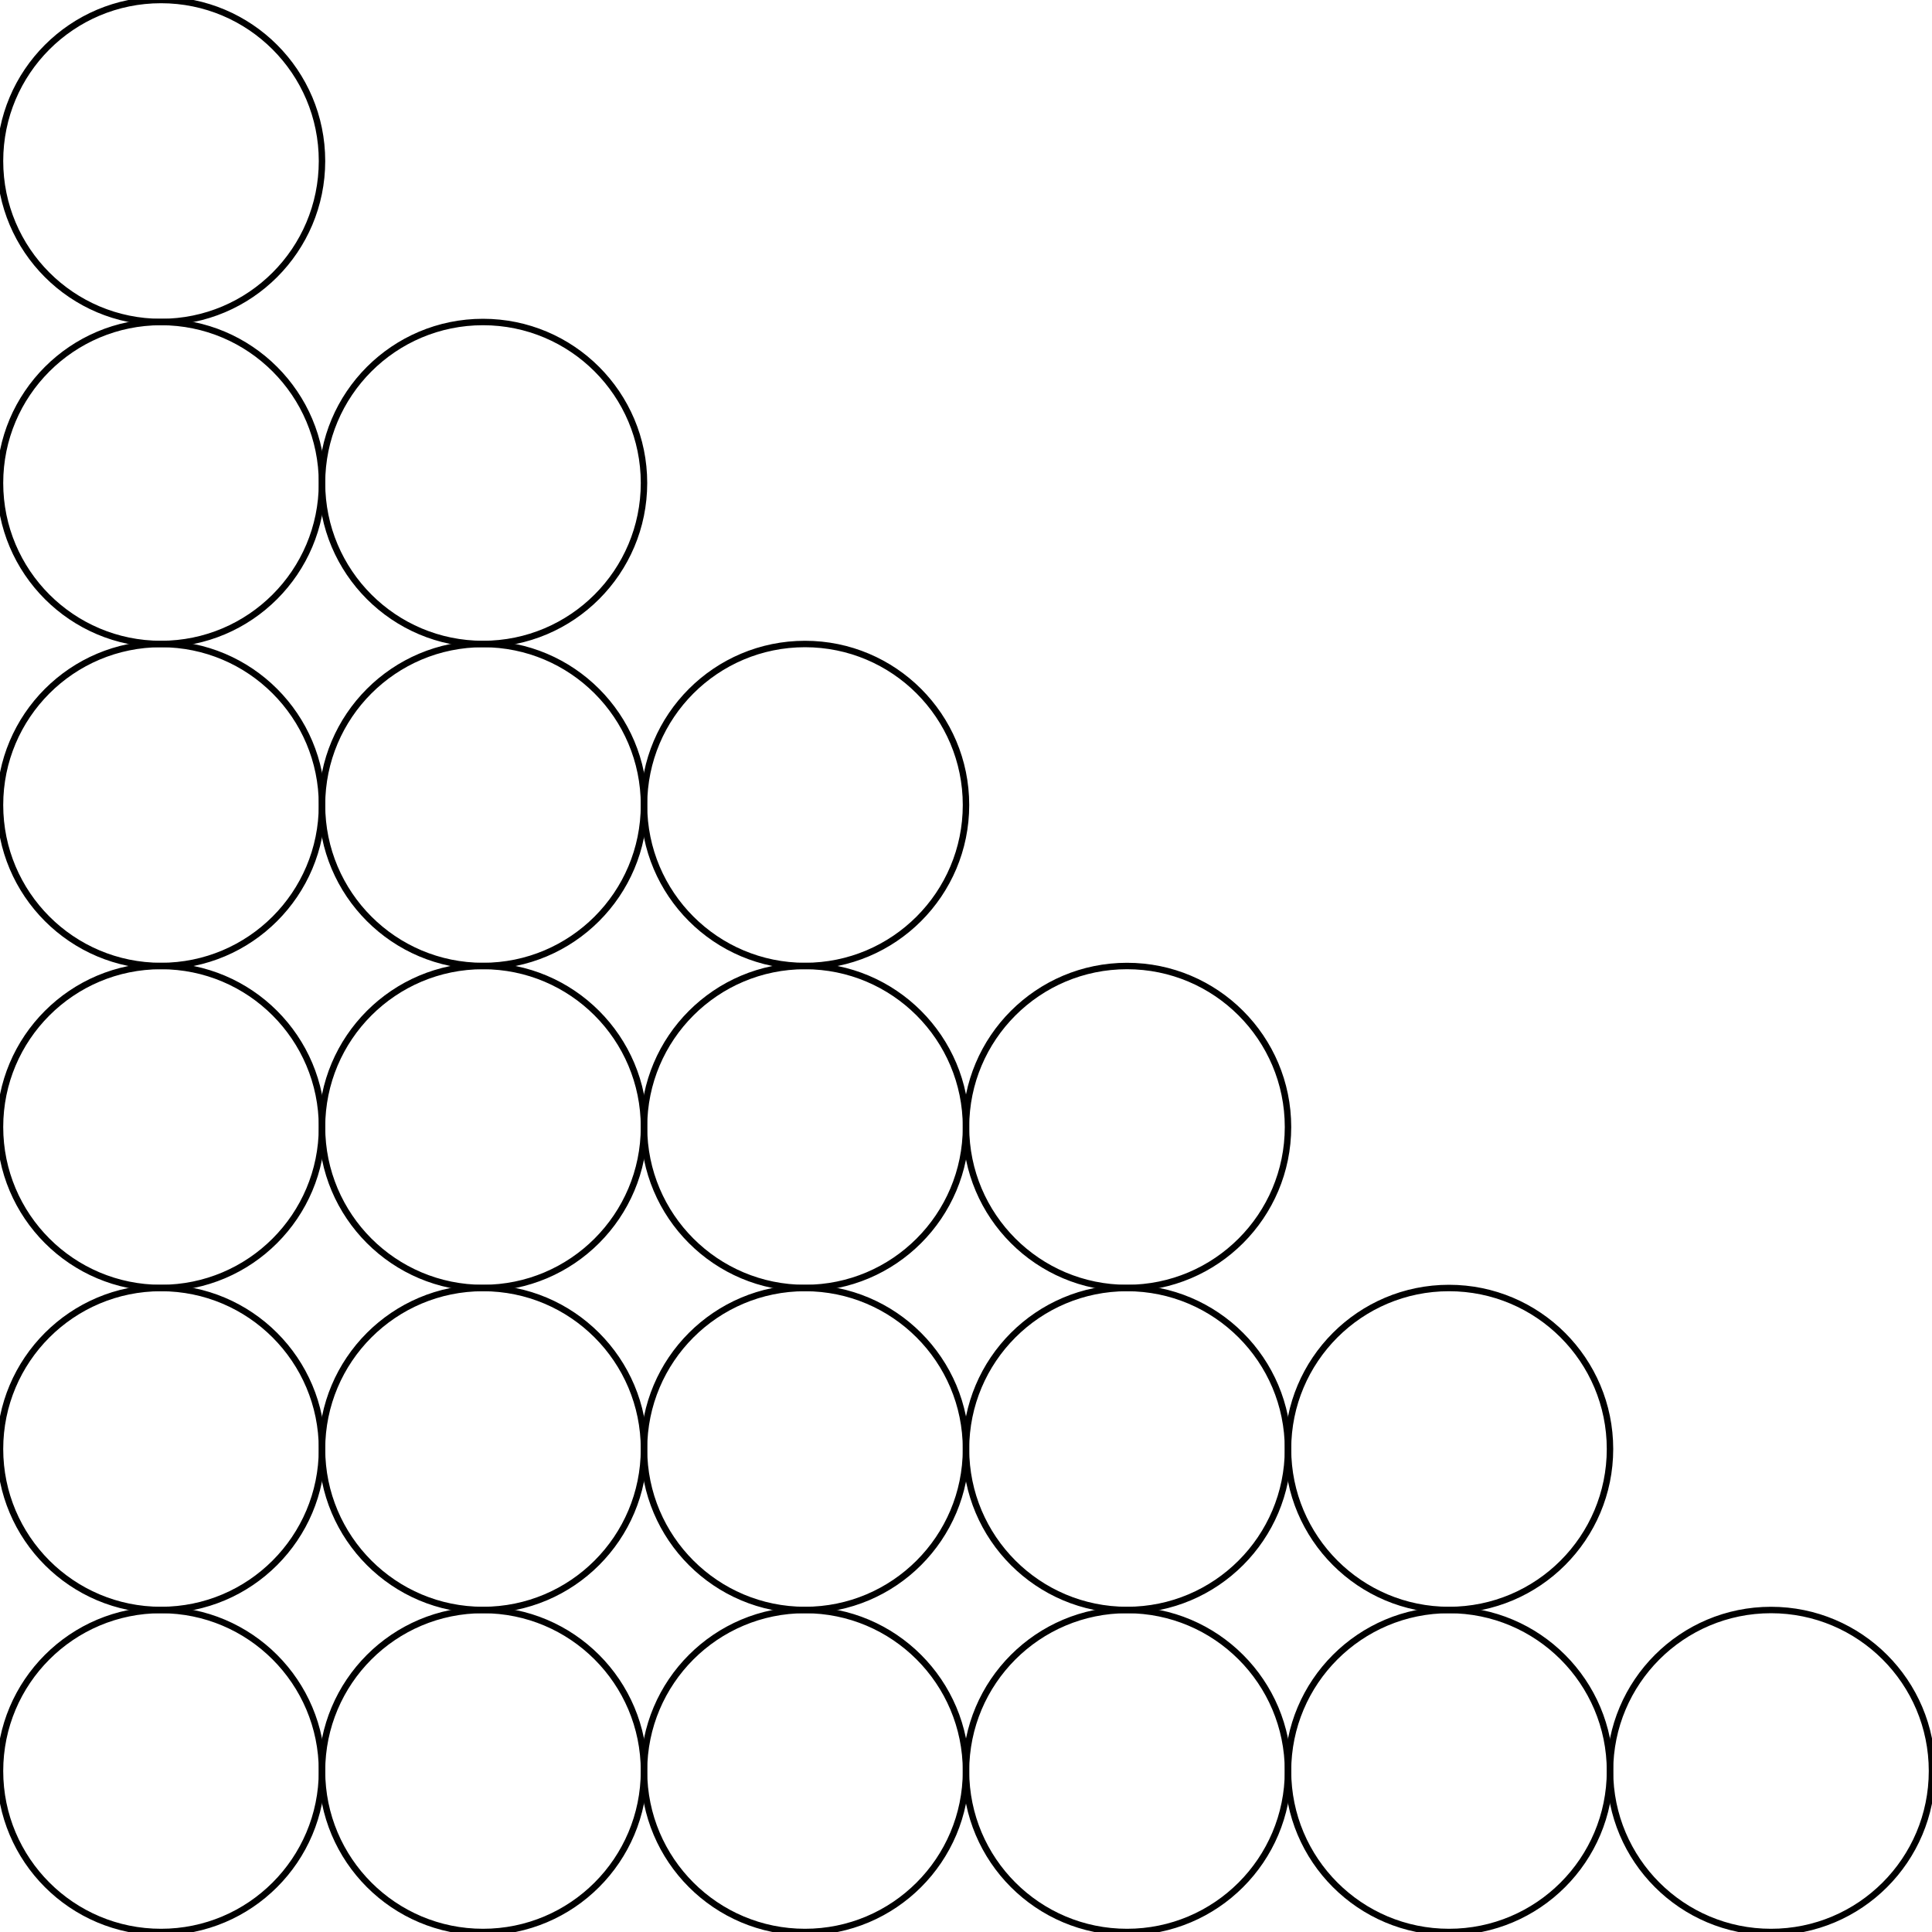 <svg width="300" height="300" viewBox="-150 -150 300 300" fill="none" stroke="black" xmlns="http://www.w3.org/2000/svg" xmlns:xlink="http://www.w3.org/1999/xlink">
<g transform="scale(1 -1)">
  <g>
    <circle cx="0" cy="0" r="25.0" transform="translate(-125.0 -125.0)" />
    <circle cx="0" cy="0" r="25.0" transform="translate(-75.0 -125.0)" />
    <circle cx="0" cy="0" r="25.0" transform="translate(-25.0 -125.0)" />
    <circle cx="0" cy="0" r="25.0" transform="translate(25.0 -125.0)" />
    <circle cx="0" cy="0" r="25.0" transform="translate(75.0 -125.0)" />
    <circle cx="0" cy="0" r="25.0" transform="translate(125.0 -125.0)" />
    <circle cx="0" cy="0" r="25.0" transform="translate(-125.0 -75.0)" />
    <circle cx="0" cy="0" r="25.0" transform="translate(-75.0 -75.0)" />
    <circle cx="0" cy="0" r="25.0" transform="translate(-25.0 -75.0)" />
    <circle cx="0" cy="0" r="25.0" transform="translate(25.0 -75.0)" />
    <circle cx="0" cy="0" r="25.0" transform="translate(75.0 -75.0)" />
    <circle cx="0" cy="0" r="25.0" transform="translate(-125.0 -25.0)" />
    <circle cx="0" cy="0" r="25.0" transform="translate(-75.0 -25.0)" />
    <circle cx="0" cy="0" r="25.0" transform="translate(-25.0 -25.0)" />
    <circle cx="0" cy="0" r="25.0" transform="translate(25.0 -25.0)" />
    <circle cx="0" cy="0" r="25.0" transform="translate(-125.0 25.0)" />
    <circle cx="0" cy="0" r="25.0" transform="translate(-75.0 25.0)" />
    <circle cx="0" cy="0" r="25.0" transform="translate(-25.0 25.0)" />
    <circle cx="0" cy="0" r="25.0" transform="translate(-125.0 75.0)" />
    <circle cx="0" cy="0" r="25.0" transform="translate(-75.0 75.0)" />
    <circle cx="0" cy="0" r="25.0" transform="translate(-125.0 125.0)" />
  </g>
</g>
</svg>
